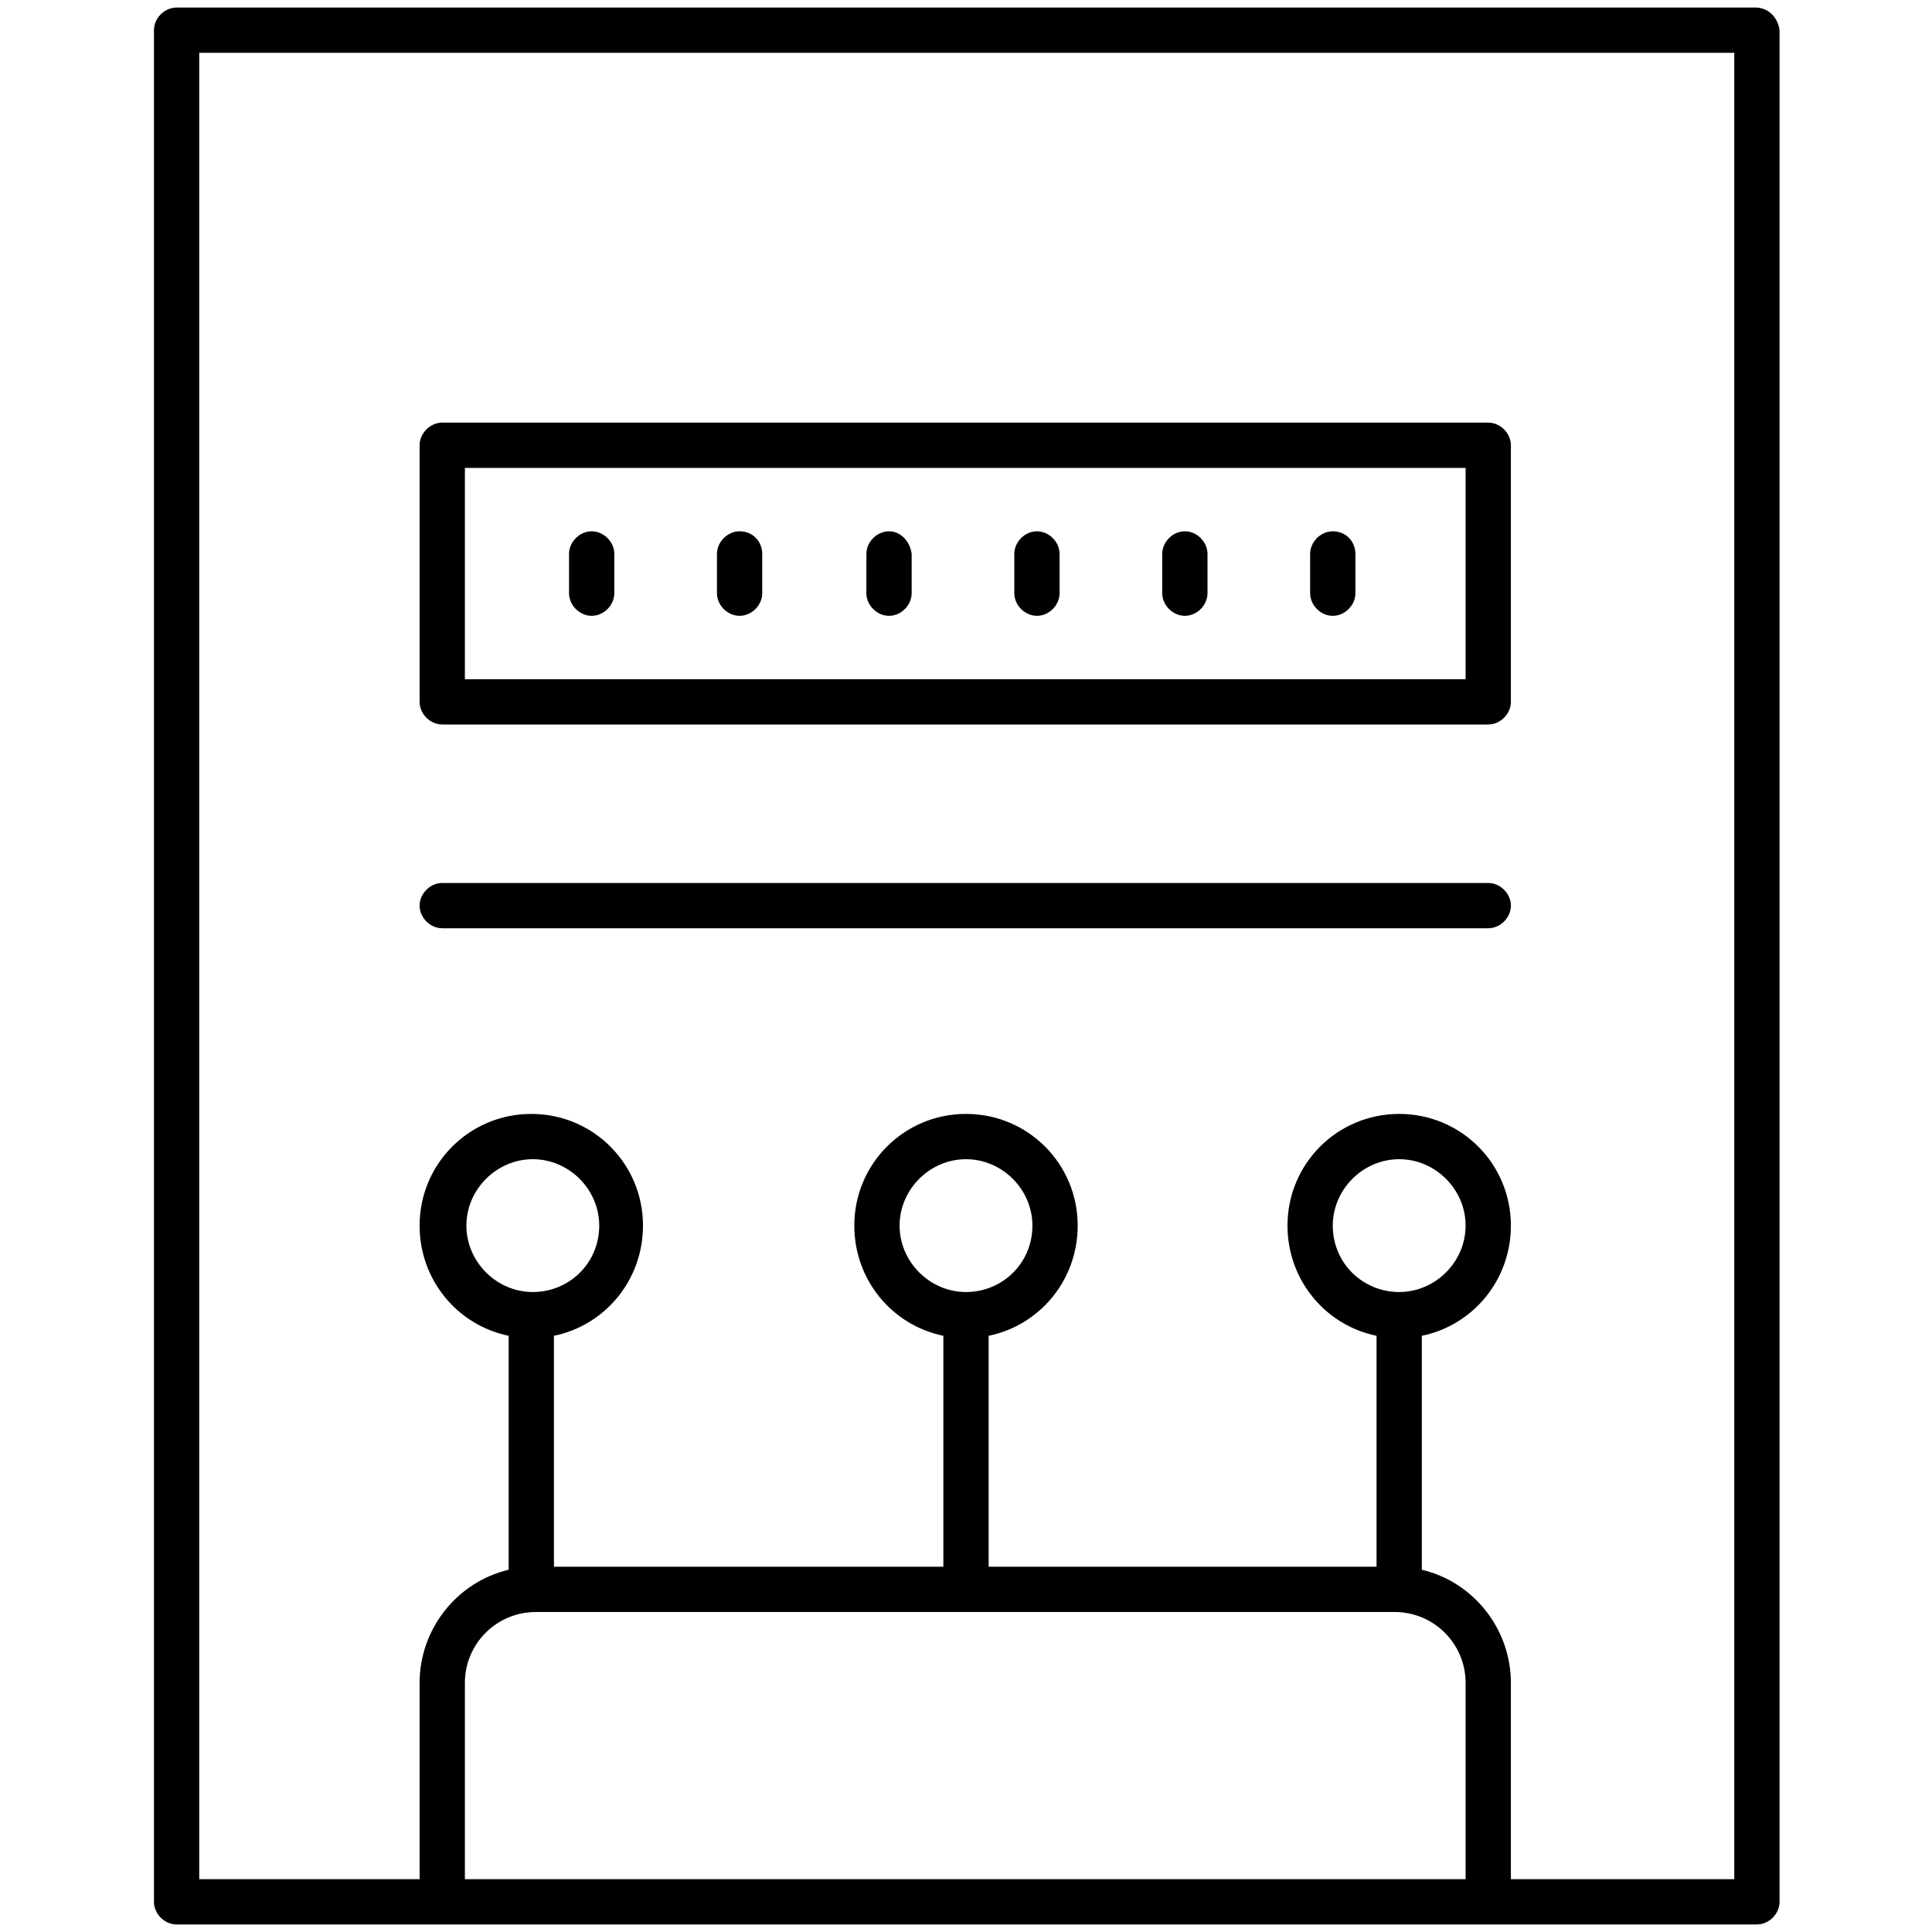 <svg xmlns="http://www.w3.org/2000/svg" viewBox="0 0 128 128"><title>meters-lg</title>
	<path class="st0" d="M116.3,0.5H11.7c-0.8,0-1.5,0.7-1.5,1.5v124c0,0.8,0.7,1.5,1.5,1.5h104.7c0.8,0,1.5-0.7,1.5-1.5V2
		C117.8,1.2,117.2,0.5,116.3,0.5z M97.2,124.5H30.8v-13c0-2.6,2.1-4.7,4.7-4.7h56.9c2.6,0,4.7,2.1,4.7,4.7V124.5z M35.3,85.6
		c-2.4,0-4.4-2-4.4-4.4c0-2.4,2-4.4,4.4-4.4c2.4,0,4.4,2,4.4,4.4C39.7,83.7,37.7,85.6,35.3,85.6z M88.3,81.2c0-2.4,2-4.4,4.4-4.4
		c2.4,0,4.4,2,4.4,4.4c0,2.4-2,4.4-4.4,4.4C90.3,85.6,88.3,83.7,88.3,81.2z M114.8,124.5h-14.7v-13c0-3.6-2.5-6.7-5.9-7.5V88.5
		c3.4-0.7,5.9-3.7,5.9-7.3c0-4.1-3.3-7.4-7.4-7.4c-4.1,0-7.4,3.3-7.4,7.4c0,3.6,2.5,6.6,5.9,7.3v15.3H65.5V88.5
		c3.4-0.7,5.9-3.7,5.9-7.3c0-4.1-3.3-7.4-7.4-7.4c-4.1,0-7.4,3.3-7.4,7.4c0,3.6,2.5,6.6,5.9,7.3v15.3H36.7V88.5
		c3.4-0.7,5.9-3.7,5.9-7.3c0-4.1-3.3-7.4-7.4-7.4c-4.1,0-7.4,3.3-7.4,7.4c0,3.6,2.5,6.6,5.9,7.3V104c-3.4,0.8-5.9,3.9-5.9,7.5v13
		H13.2V3.5h101.7V124.5z M64,85.6c-2.4,0-4.4-2-4.4-4.4c0-2.4,2-4.4,4.4-4.4c2.4,0,4.4,2,4.4,4.4C68.4,83.7,66.4,85.6,64,85.6z"/>
	<path class="st0" d="M29.3,61.5h69.3c0.8,0,1.5-0.7,1.5-1.5c0-0.8-0.7-1.5-1.5-1.5H29.3c-0.8,0-1.5,0.7-1.5,1.5
		C27.8,60.8,28.5,61.5,29.3,61.5z"/>
	<path class="st0" d="M29.3,48h69.3c0.8,0,1.5-0.7,1.5-1.5v-17c0-0.8-0.7-1.5-1.5-1.5H29.3c-0.8,0-1.5,0.7-1.5,1.5v17
		C27.8,47.3,28.5,48,29.3,48z M30.8,31h66.3v14H30.8V31z"/>
	<path class="st0" d="M39.2,35.2c-0.8,0-1.5,0.7-1.5,1.5v2.6c0,0.8,0.7,1.5,1.5,1.5c0.8,0,1.5-0.7,1.5-1.5v-2.6
		C40.7,35.9,40,35.2,39.2,35.2z"/>
	<path class="st0" d="M49,35.2c-0.8,0-1.5,0.7-1.5,1.5v2.6c0,0.8,0.7,1.5,1.5,1.5c0.8,0,1.5-0.7,1.5-1.5v-2.6
		C50.5,35.9,49.9,35.2,49,35.2z"/>
	<path class="st0" d="M58.9,35.2c-0.8,0-1.5,0.7-1.5,1.5v2.6c0,0.8,0.7,1.5,1.5,1.5c0.8,0,1.5-0.7,1.5-1.5v-2.6
		C60.3,35.9,59.7,35.2,58.9,35.2z"/>
	<path class="st0" d="M68.7,35.2c-0.8,0-1.5,0.7-1.5,1.5v2.6c0,0.8,0.7,1.5,1.5,1.5c0.8,0,1.5-0.7,1.5-1.5v-2.6
		C70.2,35.9,69.5,35.2,68.7,35.2z"/>
	<path class="st0" d="M78.5,35.2c-0.8,0-1.5,0.7-1.5,1.5v2.6c0,0.8,0.7,1.5,1.5,1.5c0.8,0,1.5-0.7,1.5-1.5v-2.6
		C80,35.9,79.3,35.2,78.5,35.2z"/>
	<path class="st0" d="M88.3,35.2c-0.8,0-1.5,0.7-1.5,1.5v2.6c0,0.8,0.7,1.5,1.5,1.5s1.5-0.7,1.5-1.5v-2.6
		C89.8,35.9,89.2,35.2,88.3,35.2z"/>
</svg>

